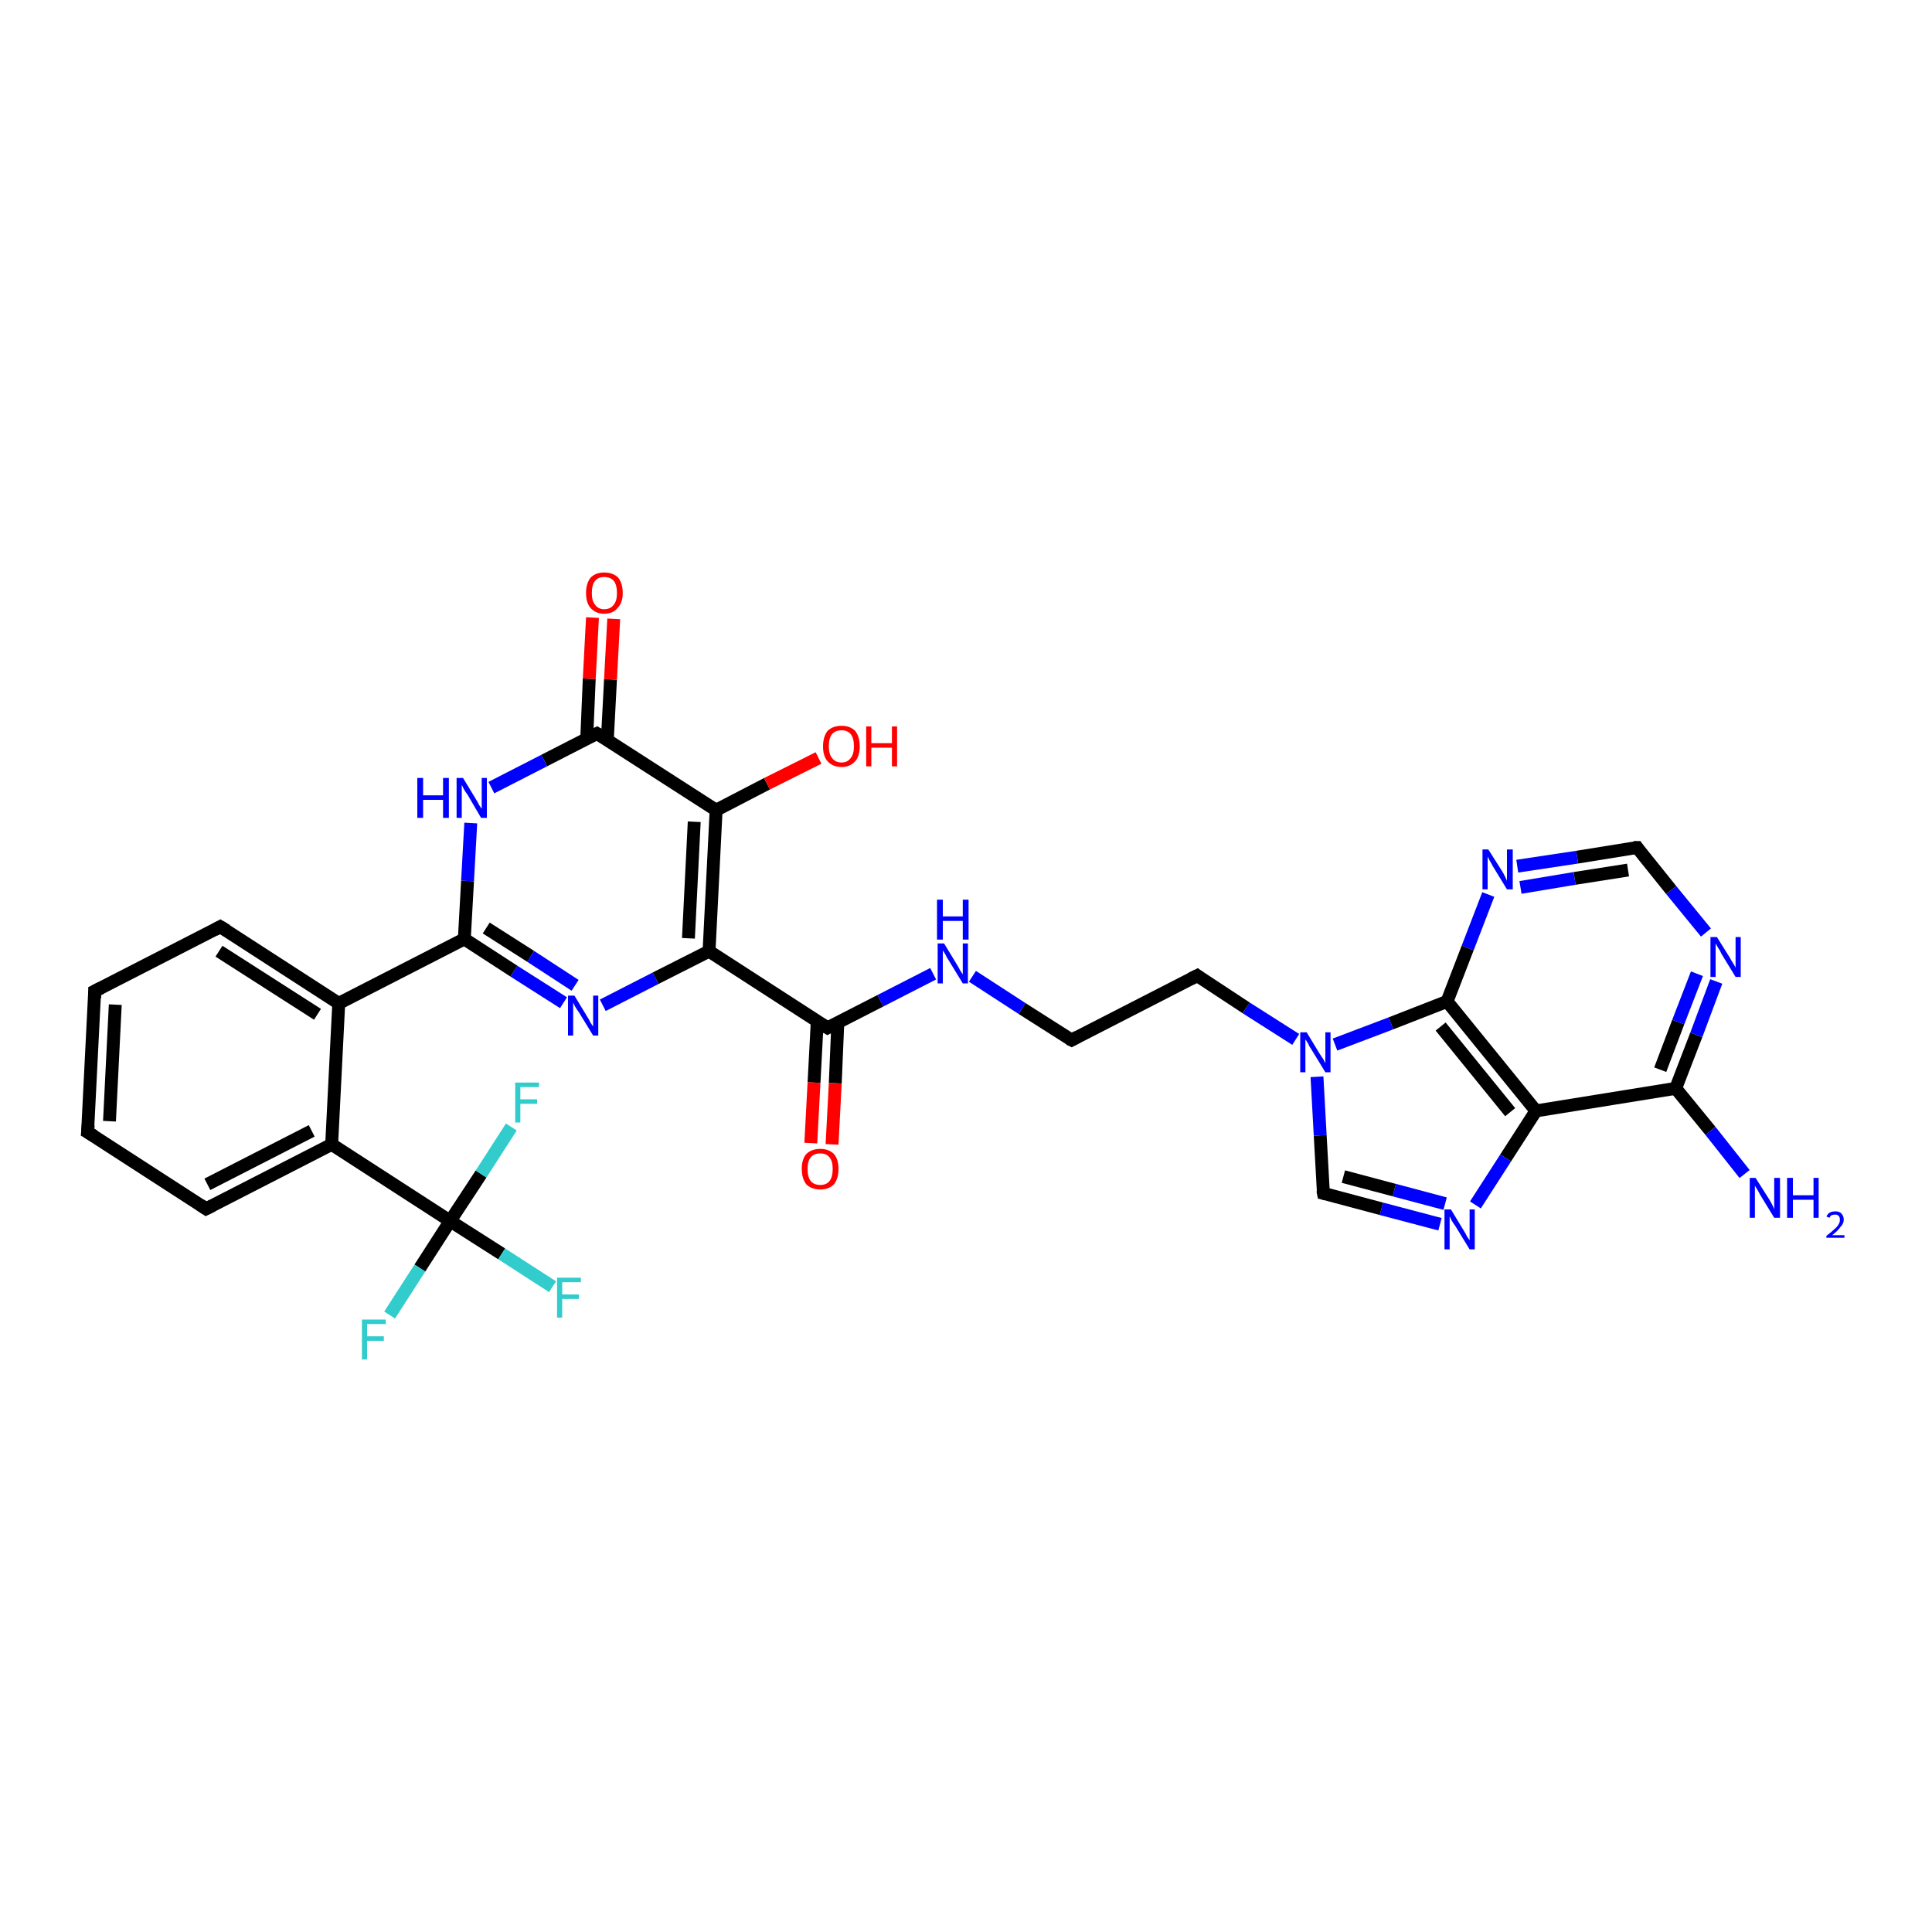 <?xml version='1.0' encoding='iso-8859-1'?>
<svg version='1.1' baseProfile='full'
              xmlns='http://www.w3.org/2000/svg'
                      xmlns:rdkit='http://www.rdkit.org/xml'
                      xmlns:xlink='http://www.w3.org/1999/xlink'
                  xml:space='preserve'
width='300px' height='300px' viewBox='0 0 300 300'>
<!-- END OF HEADER -->
<rect style='opacity:1.0;fill:#FFFFFF;stroke:none' width='300.0' height='300.0' x='0.0' y='0.0'> </rect>
<path class='bond-0 atom-0 atom-1' d='M 223.6,190.1 L 214.5,187.7' style='fill:none;fill-rule:evenodd;stroke:#0000FF;stroke-width:2.0px;stroke-linecap:butt;stroke-linejoin:miter;stroke-opacity:1' />
<path class='bond-0 atom-0 atom-1' d='M 214.5,187.7 L 205.5,185.3' style='fill:none;fill-rule:evenodd;stroke:#000000;stroke-width:2.0px;stroke-linecap:butt;stroke-linejoin:miter;stroke-opacity:1' />
<path class='bond-0 atom-0 atom-1' d='M 224.4,186.9 L 216.5,184.8' style='fill:none;fill-rule:evenodd;stroke:#0000FF;stroke-width:2.0px;stroke-linecap:butt;stroke-linejoin:miter;stroke-opacity:1' />
<path class='bond-0 atom-0 atom-1' d='M 216.5,184.8 L 208.6,182.7' style='fill:none;fill-rule:evenodd;stroke:#000000;stroke-width:2.0px;stroke-linecap:butt;stroke-linejoin:miter;stroke-opacity:1' />
<path class='bond-1 atom-1 atom-2' d='M 205.5,185.3 L 205.0,176.3' style='fill:none;fill-rule:evenodd;stroke:#000000;stroke-width:2.0px;stroke-linecap:butt;stroke-linejoin:miter;stroke-opacity:1' />
<path class='bond-1 atom-1 atom-2' d='M 205.0,176.3 L 204.5,167.2' style='fill:none;fill-rule:evenodd;stroke:#0000FF;stroke-width:2.0px;stroke-linecap:butt;stroke-linejoin:miter;stroke-opacity:1' />
<path class='bond-2 atom-2 atom-3' d='M 201.2,161.4 L 193.5,156.5' style='fill:none;fill-rule:evenodd;stroke:#0000FF;stroke-width:2.0px;stroke-linecap:butt;stroke-linejoin:miter;stroke-opacity:1' />
<path class='bond-2 atom-2 atom-3' d='M 193.5,156.5 L 185.9,151.5' style='fill:none;fill-rule:evenodd;stroke:#000000;stroke-width:2.0px;stroke-linecap:butt;stroke-linejoin:miter;stroke-opacity:1' />
<path class='bond-3 atom-3 atom-4' d='M 185.9,151.5 L 166.4,161.5' style='fill:none;fill-rule:evenodd;stroke:#000000;stroke-width:2.0px;stroke-linecap:butt;stroke-linejoin:miter;stroke-opacity:1' />
<path class='bond-4 atom-4 atom-5' d='M 166.4,161.5 L 158.7,156.6' style='fill:none;fill-rule:evenodd;stroke:#000000;stroke-width:2.0px;stroke-linecap:butt;stroke-linejoin:miter;stroke-opacity:1' />
<path class='bond-4 atom-4 atom-5' d='M 158.7,156.6 L 151.0,151.6' style='fill:none;fill-rule:evenodd;stroke:#0000FF;stroke-width:2.0px;stroke-linecap:butt;stroke-linejoin:miter;stroke-opacity:1' />
<path class='bond-5 atom-5 atom-6' d='M 144.9,151.2 L 136.7,155.4' style='fill:none;fill-rule:evenodd;stroke:#0000FF;stroke-width:2.0px;stroke-linecap:butt;stroke-linejoin:miter;stroke-opacity:1' />
<path class='bond-5 atom-5 atom-6' d='M 136.7,155.4 L 128.5,159.6' style='fill:none;fill-rule:evenodd;stroke:#000000;stroke-width:2.0px;stroke-linecap:butt;stroke-linejoin:miter;stroke-opacity:1' />
<path class='bond-6 atom-6 atom-7' d='M 128.5,159.6 L 110.1,147.7' style='fill:none;fill-rule:evenodd;stroke:#000000;stroke-width:2.0px;stroke-linecap:butt;stroke-linejoin:miter;stroke-opacity:1' />
<path class='bond-7 atom-7 atom-8' d='M 110.1,147.7 L 111.2,125.8' style='fill:none;fill-rule:evenodd;stroke:#000000;stroke-width:2.0px;stroke-linecap:butt;stroke-linejoin:miter;stroke-opacity:1' />
<path class='bond-7 atom-7 atom-8' d='M 106.9,145.7 L 107.8,127.6' style='fill:none;fill-rule:evenodd;stroke:#000000;stroke-width:2.0px;stroke-linecap:butt;stroke-linejoin:miter;stroke-opacity:1' />
<path class='bond-8 atom-8 atom-9' d='M 111.2,125.8 L 92.7,113.9' style='fill:none;fill-rule:evenodd;stroke:#000000;stroke-width:2.0px;stroke-linecap:butt;stroke-linejoin:miter;stroke-opacity:1' />
<path class='bond-9 atom-9 atom-10' d='M 92.7,113.9 L 84.5,118.1' style='fill:none;fill-rule:evenodd;stroke:#000000;stroke-width:2.0px;stroke-linecap:butt;stroke-linejoin:miter;stroke-opacity:1' />
<path class='bond-9 atom-9 atom-10' d='M 84.5,118.1 L 76.3,122.3' style='fill:none;fill-rule:evenodd;stroke:#0000FF;stroke-width:2.0px;stroke-linecap:butt;stroke-linejoin:miter;stroke-opacity:1' />
<path class='bond-10 atom-10 atom-11' d='M 73.1,127.8 L 72.6,136.8' style='fill:none;fill-rule:evenodd;stroke:#0000FF;stroke-width:2.0px;stroke-linecap:butt;stroke-linejoin:miter;stroke-opacity:1' />
<path class='bond-10 atom-10 atom-11' d='M 72.6,136.8 L 72.1,145.8' style='fill:none;fill-rule:evenodd;stroke:#000000;stroke-width:2.0px;stroke-linecap:butt;stroke-linejoin:miter;stroke-opacity:1' />
<path class='bond-11 atom-11 atom-12' d='M 72.1,145.8 L 52.6,155.8' style='fill:none;fill-rule:evenodd;stroke:#000000;stroke-width:2.0px;stroke-linecap:butt;stroke-linejoin:miter;stroke-opacity:1' />
<path class='bond-12 atom-12 atom-13' d='M 52.6,155.8 L 34.2,143.9' style='fill:none;fill-rule:evenodd;stroke:#000000;stroke-width:2.0px;stroke-linecap:butt;stroke-linejoin:miter;stroke-opacity:1' />
<path class='bond-12 atom-12 atom-13' d='M 49.3,157.5 L 34.0,147.7' style='fill:none;fill-rule:evenodd;stroke:#000000;stroke-width:2.0px;stroke-linecap:butt;stroke-linejoin:miter;stroke-opacity:1' />
<path class='bond-13 atom-13 atom-14' d='M 34.2,143.9 L 14.7,153.9' style='fill:none;fill-rule:evenodd;stroke:#000000;stroke-width:2.0px;stroke-linecap:butt;stroke-linejoin:miter;stroke-opacity:1' />
<path class='bond-14 atom-14 atom-15' d='M 14.7,153.9 L 13.6,175.8' style='fill:none;fill-rule:evenodd;stroke:#000000;stroke-width:2.0px;stroke-linecap:butt;stroke-linejoin:miter;stroke-opacity:1' />
<path class='bond-14 atom-14 atom-15' d='M 17.9,156.0 L 17.0,174.1' style='fill:none;fill-rule:evenodd;stroke:#000000;stroke-width:2.0px;stroke-linecap:butt;stroke-linejoin:miter;stroke-opacity:1' />
<path class='bond-15 atom-15 atom-16' d='M 13.6,175.8 L 32.0,187.7' style='fill:none;fill-rule:evenodd;stroke:#000000;stroke-width:2.0px;stroke-linecap:butt;stroke-linejoin:miter;stroke-opacity:1' />
<path class='bond-16 atom-16 atom-17' d='M 32.0,187.7 L 51.5,177.7' style='fill:none;fill-rule:evenodd;stroke:#000000;stroke-width:2.0px;stroke-linecap:butt;stroke-linejoin:miter;stroke-opacity:1' />
<path class='bond-16 atom-16 atom-17' d='M 32.2,183.9 L 48.4,175.6' style='fill:none;fill-rule:evenodd;stroke:#000000;stroke-width:2.0px;stroke-linecap:butt;stroke-linejoin:miter;stroke-opacity:1' />
<path class='bond-17 atom-17 atom-18' d='M 51.5,177.7 L 69.9,189.6' style='fill:none;fill-rule:evenodd;stroke:#000000;stroke-width:2.0px;stroke-linecap:butt;stroke-linejoin:miter;stroke-opacity:1' />
<path class='bond-18 atom-18 atom-19' d='M 69.9,189.6 L 77.9,194.7' style='fill:none;fill-rule:evenodd;stroke:#000000;stroke-width:2.0px;stroke-linecap:butt;stroke-linejoin:miter;stroke-opacity:1' />
<path class='bond-18 atom-18 atom-19' d='M 77.9,194.7 L 85.8,199.8' style='fill:none;fill-rule:evenodd;stroke:#33CCCC;stroke-width:2.0px;stroke-linecap:butt;stroke-linejoin:miter;stroke-opacity:1' />
<path class='bond-19 atom-18 atom-20' d='M 69.9,189.6 L 65.2,196.9' style='fill:none;fill-rule:evenodd;stroke:#000000;stroke-width:2.0px;stroke-linecap:butt;stroke-linejoin:miter;stroke-opacity:1' />
<path class='bond-19 atom-18 atom-20' d='M 65.2,196.9 L 60.5,204.2' style='fill:none;fill-rule:evenodd;stroke:#33CCCC;stroke-width:2.0px;stroke-linecap:butt;stroke-linejoin:miter;stroke-opacity:1' />
<path class='bond-20 atom-18 atom-21' d='M 69.9,189.6 L 74.7,182.3' style='fill:none;fill-rule:evenodd;stroke:#000000;stroke-width:2.0px;stroke-linecap:butt;stroke-linejoin:miter;stroke-opacity:1' />
<path class='bond-20 atom-18 atom-21' d='M 74.7,182.3 L 79.4,175.0' style='fill:none;fill-rule:evenodd;stroke:#33CCCC;stroke-width:2.0px;stroke-linecap:butt;stroke-linejoin:miter;stroke-opacity:1' />
<path class='bond-21 atom-11 atom-22' d='M 72.1,145.8 L 79.8,150.8' style='fill:none;fill-rule:evenodd;stroke:#000000;stroke-width:2.0px;stroke-linecap:butt;stroke-linejoin:miter;stroke-opacity:1' />
<path class='bond-21 atom-11 atom-22' d='M 79.8,150.8 L 87.5,155.7' style='fill:none;fill-rule:evenodd;stroke:#0000FF;stroke-width:2.0px;stroke-linecap:butt;stroke-linejoin:miter;stroke-opacity:1' />
<path class='bond-21 atom-11 atom-22' d='M 75.5,144.1 L 82.4,148.5' style='fill:none;fill-rule:evenodd;stroke:#000000;stroke-width:2.0px;stroke-linecap:butt;stroke-linejoin:miter;stroke-opacity:1' />
<path class='bond-21 atom-11 atom-22' d='M 82.4,148.5 L 89.3,153.0' style='fill:none;fill-rule:evenodd;stroke:#0000FF;stroke-width:2.0px;stroke-linecap:butt;stroke-linejoin:miter;stroke-opacity:1' />
<path class='bond-22 atom-9 atom-23' d='M 94.3,115.0 L 94.8,105.5' style='fill:none;fill-rule:evenodd;stroke:#000000;stroke-width:2.0px;stroke-linecap:butt;stroke-linejoin:miter;stroke-opacity:1' />
<path class='bond-22 atom-9 atom-23' d='M 94.8,105.5 L 95.3,96.1' style='fill:none;fill-rule:evenodd;stroke:#FF0000;stroke-width:2.0px;stroke-linecap:butt;stroke-linejoin:miter;stroke-opacity:1' />
<path class='bond-22 atom-9 atom-23' d='M 91.1,114.8 L 91.5,105.4' style='fill:none;fill-rule:evenodd;stroke:#000000;stroke-width:2.0px;stroke-linecap:butt;stroke-linejoin:miter;stroke-opacity:1' />
<path class='bond-22 atom-9 atom-23' d='M 91.5,105.4 L 92.0,95.9' style='fill:none;fill-rule:evenodd;stroke:#FF0000;stroke-width:2.0px;stroke-linecap:butt;stroke-linejoin:miter;stroke-opacity:1' />
<path class='bond-23 atom-8 atom-24' d='M 111.2,125.8 L 119.1,121.7' style='fill:none;fill-rule:evenodd;stroke:#000000;stroke-width:2.0px;stroke-linecap:butt;stroke-linejoin:miter;stroke-opacity:1' />
<path class='bond-23 atom-8 atom-24' d='M 119.1,121.7 L 127.1,117.7' style='fill:none;fill-rule:evenodd;stroke:#FF0000;stroke-width:2.0px;stroke-linecap:butt;stroke-linejoin:miter;stroke-opacity:1' />
<path class='bond-24 atom-6 atom-25' d='M 126.9,158.6 L 126.4,168.1' style='fill:none;fill-rule:evenodd;stroke:#000000;stroke-width:2.0px;stroke-linecap:butt;stroke-linejoin:miter;stroke-opacity:1' />
<path class='bond-24 atom-6 atom-25' d='M 126.4,168.1 L 125.9,177.5' style='fill:none;fill-rule:evenodd;stroke:#FF0000;stroke-width:2.0px;stroke-linecap:butt;stroke-linejoin:miter;stroke-opacity:1' />
<path class='bond-24 atom-6 atom-25' d='M 130.1,158.7 L 129.7,168.2' style='fill:none;fill-rule:evenodd;stroke:#000000;stroke-width:2.0px;stroke-linecap:butt;stroke-linejoin:miter;stroke-opacity:1' />
<path class='bond-24 atom-6 atom-25' d='M 129.7,168.2 L 129.2,177.7' style='fill:none;fill-rule:evenodd;stroke:#FF0000;stroke-width:2.0px;stroke-linecap:butt;stroke-linejoin:miter;stroke-opacity:1' />
<path class='bond-25 atom-2 atom-26' d='M 207.3,162.2 L 216.0,158.9' style='fill:none;fill-rule:evenodd;stroke:#0000FF;stroke-width:2.0px;stroke-linecap:butt;stroke-linejoin:miter;stroke-opacity:1' />
<path class='bond-25 atom-2 atom-26' d='M 216.0,158.9 L 224.7,155.5' style='fill:none;fill-rule:evenodd;stroke:#000000;stroke-width:2.0px;stroke-linecap:butt;stroke-linejoin:miter;stroke-opacity:1' />
<path class='bond-26 atom-26 atom-27' d='M 224.7,155.5 L 238.5,172.5' style='fill:none;fill-rule:evenodd;stroke:#000000;stroke-width:2.0px;stroke-linecap:butt;stroke-linejoin:miter;stroke-opacity:1' />
<path class='bond-26 atom-26 atom-27' d='M 223.7,159.4 L 234.5,172.7' style='fill:none;fill-rule:evenodd;stroke:#000000;stroke-width:2.0px;stroke-linecap:butt;stroke-linejoin:miter;stroke-opacity:1' />
<path class='bond-27 atom-27 atom-28' d='M 238.5,172.5 L 260.2,169.0' style='fill:none;fill-rule:evenodd;stroke:#000000;stroke-width:2.0px;stroke-linecap:butt;stroke-linejoin:miter;stroke-opacity:1' />
<path class='bond-28 atom-28 atom-29' d='M 260.2,169.0 L 265.6,175.6' style='fill:none;fill-rule:evenodd;stroke:#000000;stroke-width:2.0px;stroke-linecap:butt;stroke-linejoin:miter;stroke-opacity:1' />
<path class='bond-28 atom-28 atom-29' d='M 265.6,175.6 L 270.9,182.3' style='fill:none;fill-rule:evenodd;stroke:#0000FF;stroke-width:2.0px;stroke-linecap:butt;stroke-linejoin:miter;stroke-opacity:1' />
<path class='bond-29 atom-28 atom-30' d='M 260.2,169.0 L 263.4,160.7' style='fill:none;fill-rule:evenodd;stroke:#000000;stroke-width:2.0px;stroke-linecap:butt;stroke-linejoin:miter;stroke-opacity:1' />
<path class='bond-29 atom-28 atom-30' d='M 263.4,160.7 L 266.5,152.4' style='fill:none;fill-rule:evenodd;stroke:#0000FF;stroke-width:2.0px;stroke-linecap:butt;stroke-linejoin:miter;stroke-opacity:1' />
<path class='bond-29 atom-28 atom-30' d='M 257.8,166.1 L 260.6,158.7' style='fill:none;fill-rule:evenodd;stroke:#000000;stroke-width:2.0px;stroke-linecap:butt;stroke-linejoin:miter;stroke-opacity:1' />
<path class='bond-29 atom-28 atom-30' d='M 260.6,158.7 L 263.5,151.2' style='fill:none;fill-rule:evenodd;stroke:#0000FF;stroke-width:2.0px;stroke-linecap:butt;stroke-linejoin:miter;stroke-opacity:1' />
<path class='bond-30 atom-30 atom-31' d='M 264.9,144.8 L 259.5,138.2' style='fill:none;fill-rule:evenodd;stroke:#0000FF;stroke-width:2.0px;stroke-linecap:butt;stroke-linejoin:miter;stroke-opacity:1' />
<path class='bond-30 atom-30 atom-31' d='M 259.5,138.2 L 254.2,131.6' style='fill:none;fill-rule:evenodd;stroke:#000000;stroke-width:2.0px;stroke-linecap:butt;stroke-linejoin:miter;stroke-opacity:1' />
<path class='bond-31 atom-31 atom-32' d='M 254.2,131.6 L 244.9,133.1' style='fill:none;fill-rule:evenodd;stroke:#000000;stroke-width:2.0px;stroke-linecap:butt;stroke-linejoin:miter;stroke-opacity:1' />
<path class='bond-31 atom-31 atom-32' d='M 244.9,133.1 L 235.6,134.5' style='fill:none;fill-rule:evenodd;stroke:#0000FF;stroke-width:2.0px;stroke-linecap:butt;stroke-linejoin:miter;stroke-opacity:1' />
<path class='bond-31 atom-31 atom-32' d='M 252.8,135.1 L 244.5,136.4' style='fill:none;fill-rule:evenodd;stroke:#000000;stroke-width:2.0px;stroke-linecap:butt;stroke-linejoin:miter;stroke-opacity:1' />
<path class='bond-31 atom-31 atom-32' d='M 244.5,136.4 L 236.1,137.8' style='fill:none;fill-rule:evenodd;stroke:#0000FF;stroke-width:2.0px;stroke-linecap:butt;stroke-linejoin:miter;stroke-opacity:1' />
<path class='bond-32 atom-17 atom-12' d='M 51.5,177.7 L 52.6,155.8' style='fill:none;fill-rule:evenodd;stroke:#000000;stroke-width:2.0px;stroke-linecap:butt;stroke-linejoin:miter;stroke-opacity:1' />
<path class='bond-33 atom-22 atom-7' d='M 93.6,156.1 L 101.8,151.9' style='fill:none;fill-rule:evenodd;stroke:#0000FF;stroke-width:2.0px;stroke-linecap:butt;stroke-linejoin:miter;stroke-opacity:1' />
<path class='bond-33 atom-22 atom-7' d='M 101.8,151.9 L 110.1,147.7' style='fill:none;fill-rule:evenodd;stroke:#000000;stroke-width:2.0px;stroke-linecap:butt;stroke-linejoin:miter;stroke-opacity:1' />
<path class='bond-34 atom-27 atom-0' d='M 238.5,172.5 L 233.8,179.8' style='fill:none;fill-rule:evenodd;stroke:#000000;stroke-width:2.0px;stroke-linecap:butt;stroke-linejoin:miter;stroke-opacity:1' />
<path class='bond-34 atom-27 atom-0' d='M 233.8,179.8 L 229.1,187.1' style='fill:none;fill-rule:evenodd;stroke:#0000FF;stroke-width:2.0px;stroke-linecap:butt;stroke-linejoin:miter;stroke-opacity:1' />
<path class='bond-35 atom-32 atom-26' d='M 231.1,138.9 L 227.9,147.2' style='fill:none;fill-rule:evenodd;stroke:#0000FF;stroke-width:2.0px;stroke-linecap:butt;stroke-linejoin:miter;stroke-opacity:1' />
<path class='bond-35 atom-32 atom-26' d='M 227.9,147.2 L 224.7,155.5' style='fill:none;fill-rule:evenodd;stroke:#000000;stroke-width:2.0px;stroke-linecap:butt;stroke-linejoin:miter;stroke-opacity:1' />
<path d='M 205.9,185.4 L 205.5,185.3 L 205.4,184.8' style='fill:none;stroke:#000000;stroke-width:2.0px;stroke-linecap:butt;stroke-linejoin:miter;stroke-opacity:1;' />
<path d='M 186.3,151.8 L 185.9,151.5 L 184.9,152.0' style='fill:none;stroke:#000000;stroke-width:2.0px;stroke-linecap:butt;stroke-linejoin:miter;stroke-opacity:1;' />
<path d='M 167.3,161.0 L 166.4,161.5 L 166.0,161.3' style='fill:none;stroke:#000000;stroke-width:2.0px;stroke-linecap:butt;stroke-linejoin:miter;stroke-opacity:1;' />
<path d='M 128.9,159.4 L 128.5,159.6 L 127.5,159.0' style='fill:none;stroke:#000000;stroke-width:2.0px;stroke-linecap:butt;stroke-linejoin:miter;stroke-opacity:1;' />
<path d='M 93.7,114.5 L 92.7,113.9 L 92.3,114.1' style='fill:none;stroke:#000000;stroke-width:2.0px;stroke-linecap:butt;stroke-linejoin:miter;stroke-opacity:1;' />
<path d='M 35.2,144.5 L 34.2,143.9 L 33.3,144.4' style='fill:none;stroke:#000000;stroke-width:2.0px;stroke-linecap:butt;stroke-linejoin:miter;stroke-opacity:1;' />
<path d='M 15.7,153.4 L 14.7,153.9 L 14.7,155.0' style='fill:none;stroke:#000000;stroke-width:2.0px;stroke-linecap:butt;stroke-linejoin:miter;stroke-opacity:1;' />
<path d='M 13.7,174.7 L 13.6,175.8 L 14.6,176.4' style='fill:none;stroke:#000000;stroke-width:2.0px;stroke-linecap:butt;stroke-linejoin:miter;stroke-opacity:1;' />
<path d='M 31.1,187.1 L 32.0,187.7 L 33.0,187.2' style='fill:none;stroke:#000000;stroke-width:2.0px;stroke-linecap:butt;stroke-linejoin:miter;stroke-opacity:1;' />
<path d='M 254.4,131.9 L 254.2,131.6 L 253.7,131.6' style='fill:none;stroke:#000000;stroke-width:2.0px;stroke-linecap:butt;stroke-linejoin:miter;stroke-opacity:1;' />
<path class='atom-0' d='M 225.3 187.8
L 227.3 191.1
Q 227.5 191.4, 227.8 192.0
Q 228.2 192.6, 228.2 192.6
L 228.2 187.8
L 229.0 187.8
L 229.0 194.0
L 228.2 194.0
L 226.0 190.4
Q 225.7 190.0, 225.4 189.5
Q 225.2 189.0, 225.1 188.9
L 225.1 194.0
L 224.3 194.0
L 224.3 187.8
L 225.3 187.8
' fill='#0000FF'/>
<path class='atom-2' d='M 202.9 160.3
L 204.9 163.6
Q 205.1 163.9, 205.5 164.5
Q 205.8 165.1, 205.8 165.1
L 205.8 160.3
L 206.6 160.3
L 206.6 166.5
L 205.8 166.5
L 203.6 162.9
Q 203.3 162.5, 203.1 162.0
Q 202.8 161.5, 202.7 161.4
L 202.7 166.5
L 201.9 166.5
L 201.9 160.3
L 202.9 160.3
' fill='#0000FF'/>
<path class='atom-5' d='M 146.6 146.5
L 148.6 149.8
Q 148.8 150.1, 149.1 150.7
Q 149.5 151.3, 149.5 151.3
L 149.5 146.5
L 150.3 146.5
L 150.3 152.7
L 149.5 152.7
L 147.3 149.1
Q 147.0 148.7, 146.8 148.2
Q 146.5 147.7, 146.4 147.6
L 146.4 152.7
L 145.6 152.7
L 145.6 146.5
L 146.6 146.5
' fill='#0000FF'/>
<path class='atom-5' d='M 145.5 139.7
L 146.4 139.7
L 146.4 142.3
L 149.5 142.3
L 149.5 139.7
L 150.4 139.7
L 150.4 145.9
L 149.5 145.9
L 149.5 143.0
L 146.4 143.0
L 146.4 145.9
L 145.5 145.9
L 145.5 139.7
' fill='#0000FF'/>
<path class='atom-10' d='M 64.8 120.8
L 65.7 120.8
L 65.7 123.5
L 68.8 123.5
L 68.8 120.8
L 69.7 120.8
L 69.7 127.0
L 68.8 127.0
L 68.8 124.2
L 65.7 124.2
L 65.7 127.0
L 64.8 127.0
L 64.8 120.8
' fill='#0000FF'/>
<path class='atom-10' d='M 71.9 120.8
L 73.9 124.1
Q 74.1 124.4, 74.4 125.0
Q 74.8 125.6, 74.8 125.6
L 74.8 120.8
L 75.6 120.8
L 75.6 127.0
L 74.7 127.0
L 72.6 123.4
Q 72.3 123.0, 72.0 122.5
Q 71.8 122.0, 71.7 121.9
L 71.7 127.0
L 70.9 127.0
L 70.9 120.8
L 71.9 120.8
' fill='#0000FF'/>
<path class='atom-19' d='M 86.5 198.4
L 90.2 198.4
L 90.2 199.1
L 87.3 199.1
L 87.3 201.0
L 89.9 201.0
L 89.9 201.7
L 87.3 201.7
L 87.3 204.6
L 86.5 204.6
L 86.5 198.4
' fill='#33CCCC'/>
<path class='atom-20' d='M 56.2 204.9
L 59.9 204.9
L 59.9 205.6
L 57.0 205.6
L 57.0 207.5
L 59.6 207.5
L 59.6 208.2
L 57.0 208.2
L 57.0 211.1
L 56.2 211.1
L 56.2 204.9
' fill='#33CCCC'/>
<path class='atom-21' d='M 80.0 168.1
L 83.7 168.1
L 83.7 168.8
L 80.8 168.8
L 80.8 170.7
L 83.4 170.7
L 83.4 171.4
L 80.8 171.4
L 80.8 174.3
L 80.0 174.3
L 80.0 168.1
' fill='#33CCCC'/>
<path class='atom-22' d='M 89.2 154.6
L 91.2 157.9
Q 91.4 158.2, 91.7 158.8
Q 92.1 159.4, 92.1 159.4
L 92.1 154.6
L 92.9 154.6
L 92.9 160.8
L 92.1 160.8
L 89.9 157.2
Q 89.6 156.8, 89.3 156.3
Q 89.1 155.8, 89.0 155.7
L 89.0 160.8
L 88.2 160.8
L 88.2 154.6
L 89.2 154.6
' fill='#0000FF'/>
<path class='atom-23' d='M 91.0 92.1
Q 91.0 90.6, 91.7 89.7
Q 92.5 88.9, 93.8 88.9
Q 95.2 88.9, 96.0 89.7
Q 96.7 90.6, 96.7 92.1
Q 96.7 93.6, 95.9 94.4
Q 95.2 95.3, 93.8 95.3
Q 92.5 95.3, 91.7 94.4
Q 91.0 93.6, 91.0 92.1
M 93.8 94.6
Q 94.8 94.6, 95.3 93.9
Q 95.8 93.3, 95.8 92.1
Q 95.8 90.8, 95.3 90.2
Q 94.8 89.6, 93.8 89.6
Q 92.9 89.6, 92.4 90.2
Q 91.9 90.8, 91.9 92.1
Q 91.9 93.3, 92.4 93.9
Q 92.9 94.6, 93.8 94.6
' fill='#FF0000'/>
<path class='atom-24' d='M 127.8 115.9
Q 127.8 114.4, 128.5 113.5
Q 129.3 112.7, 130.7 112.7
Q 132.0 112.7, 132.8 113.5
Q 133.5 114.4, 133.5 115.9
Q 133.5 117.4, 132.8 118.2
Q 132.0 119.1, 130.7 119.1
Q 129.3 119.1, 128.5 118.2
Q 127.8 117.4, 127.8 115.9
M 130.7 118.4
Q 131.6 118.4, 132.1 117.7
Q 132.6 117.1, 132.6 115.9
Q 132.6 114.6, 132.1 114.0
Q 131.6 113.4, 130.7 113.4
Q 129.7 113.4, 129.2 114.0
Q 128.7 114.6, 128.7 115.9
Q 128.7 117.1, 129.2 117.7
Q 129.7 118.4, 130.7 118.4
' fill='#FF0000'/>
<path class='atom-24' d='M 134.5 112.8
L 135.3 112.8
L 135.3 115.4
L 138.5 115.4
L 138.5 112.8
L 139.3 112.8
L 139.3 119.0
L 138.5 119.0
L 138.5 116.1
L 135.3 116.1
L 135.3 119.0
L 134.5 119.0
L 134.5 112.8
' fill='#FF0000'/>
<path class='atom-25' d='M 124.5 181.5
Q 124.5 180.0, 125.2 179.2
Q 126.0 178.4, 127.4 178.4
Q 128.7 178.4, 129.5 179.2
Q 130.2 180.0, 130.2 181.5
Q 130.2 183.0, 129.5 183.9
Q 128.7 184.7, 127.4 184.7
Q 126.0 184.7, 125.2 183.9
Q 124.5 183.0, 124.5 181.5
M 127.4 184.0
Q 128.3 184.0, 128.8 183.4
Q 129.3 182.8, 129.3 181.5
Q 129.3 180.3, 128.8 179.7
Q 128.3 179.1, 127.4 179.1
Q 126.4 179.1, 125.9 179.7
Q 125.4 180.3, 125.4 181.5
Q 125.4 182.8, 125.9 183.4
Q 126.4 184.0, 127.4 184.0
' fill='#FF0000'/>
<path class='atom-29' d='M 272.6 182.9
L 274.7 186.2
Q 274.9 186.5, 275.2 187.1
Q 275.5 187.7, 275.5 187.8
L 275.5 182.9
L 276.4 182.9
L 276.4 189.1
L 275.5 189.1
L 273.3 185.5
Q 273.1 185.1, 272.8 184.6
Q 272.5 184.2, 272.5 184.0
L 272.5 189.1
L 271.7 189.1
L 271.7 182.9
L 272.6 182.9
' fill='#0000FF'/>
<path class='atom-29' d='M 277.5 182.9
L 278.4 182.9
L 278.4 185.6
L 281.6 185.6
L 281.6 182.9
L 282.4 182.9
L 282.4 189.1
L 281.6 189.1
L 281.6 186.3
L 278.4 186.3
L 278.4 189.1
L 277.5 189.1
L 277.5 182.9
' fill='#0000FF'/>
<path class='atom-29' d='M 283.6 188.9
Q 283.8 188.5, 284.1 188.3
Q 284.5 188.1, 285.0 188.1
Q 285.6 188.1, 285.9 188.4
Q 286.3 188.8, 286.3 189.4
Q 286.3 190.0, 285.8 190.5
Q 285.4 191.1, 284.5 191.8
L 286.4 191.8
L 286.4 192.2
L 283.6 192.2
L 283.6 191.9
Q 284.4 191.3, 284.8 190.9
Q 285.3 190.5, 285.5 190.1
Q 285.7 189.8, 285.7 189.4
Q 285.7 189.0, 285.5 188.8
Q 285.3 188.6, 285.0 188.6
Q 284.7 188.6, 284.4 188.7
Q 284.2 188.8, 284.1 189.1
L 283.6 188.9
' fill='#0000FF'/>
<path class='atom-30' d='M 266.6 145.5
L 268.6 148.7
Q 268.8 149.1, 269.2 149.7
Q 269.5 150.2, 269.5 150.3
L 269.5 145.5
L 270.3 145.5
L 270.3 151.7
L 269.5 151.7
L 267.3 148.1
Q 267.1 147.6, 266.8 147.2
Q 266.5 146.7, 266.4 146.5
L 266.4 151.7
L 265.6 151.7
L 265.6 145.5
L 266.6 145.5
' fill='#0000FF'/>
<path class='atom-32' d='M 231.1 131.9
L 233.2 135.2
Q 233.4 135.5, 233.7 136.1
Q 234.0 136.7, 234.0 136.8
L 234.0 131.9
L 234.9 131.9
L 234.9 138.1
L 234.0 138.1
L 231.8 134.5
Q 231.6 134.1, 231.3 133.6
Q 231.1 133.2, 231.0 133.0
L 231.0 138.1
L 230.2 138.1
L 230.2 131.9
L 231.1 131.9
' fill='#0000FF'/>
</svg>
